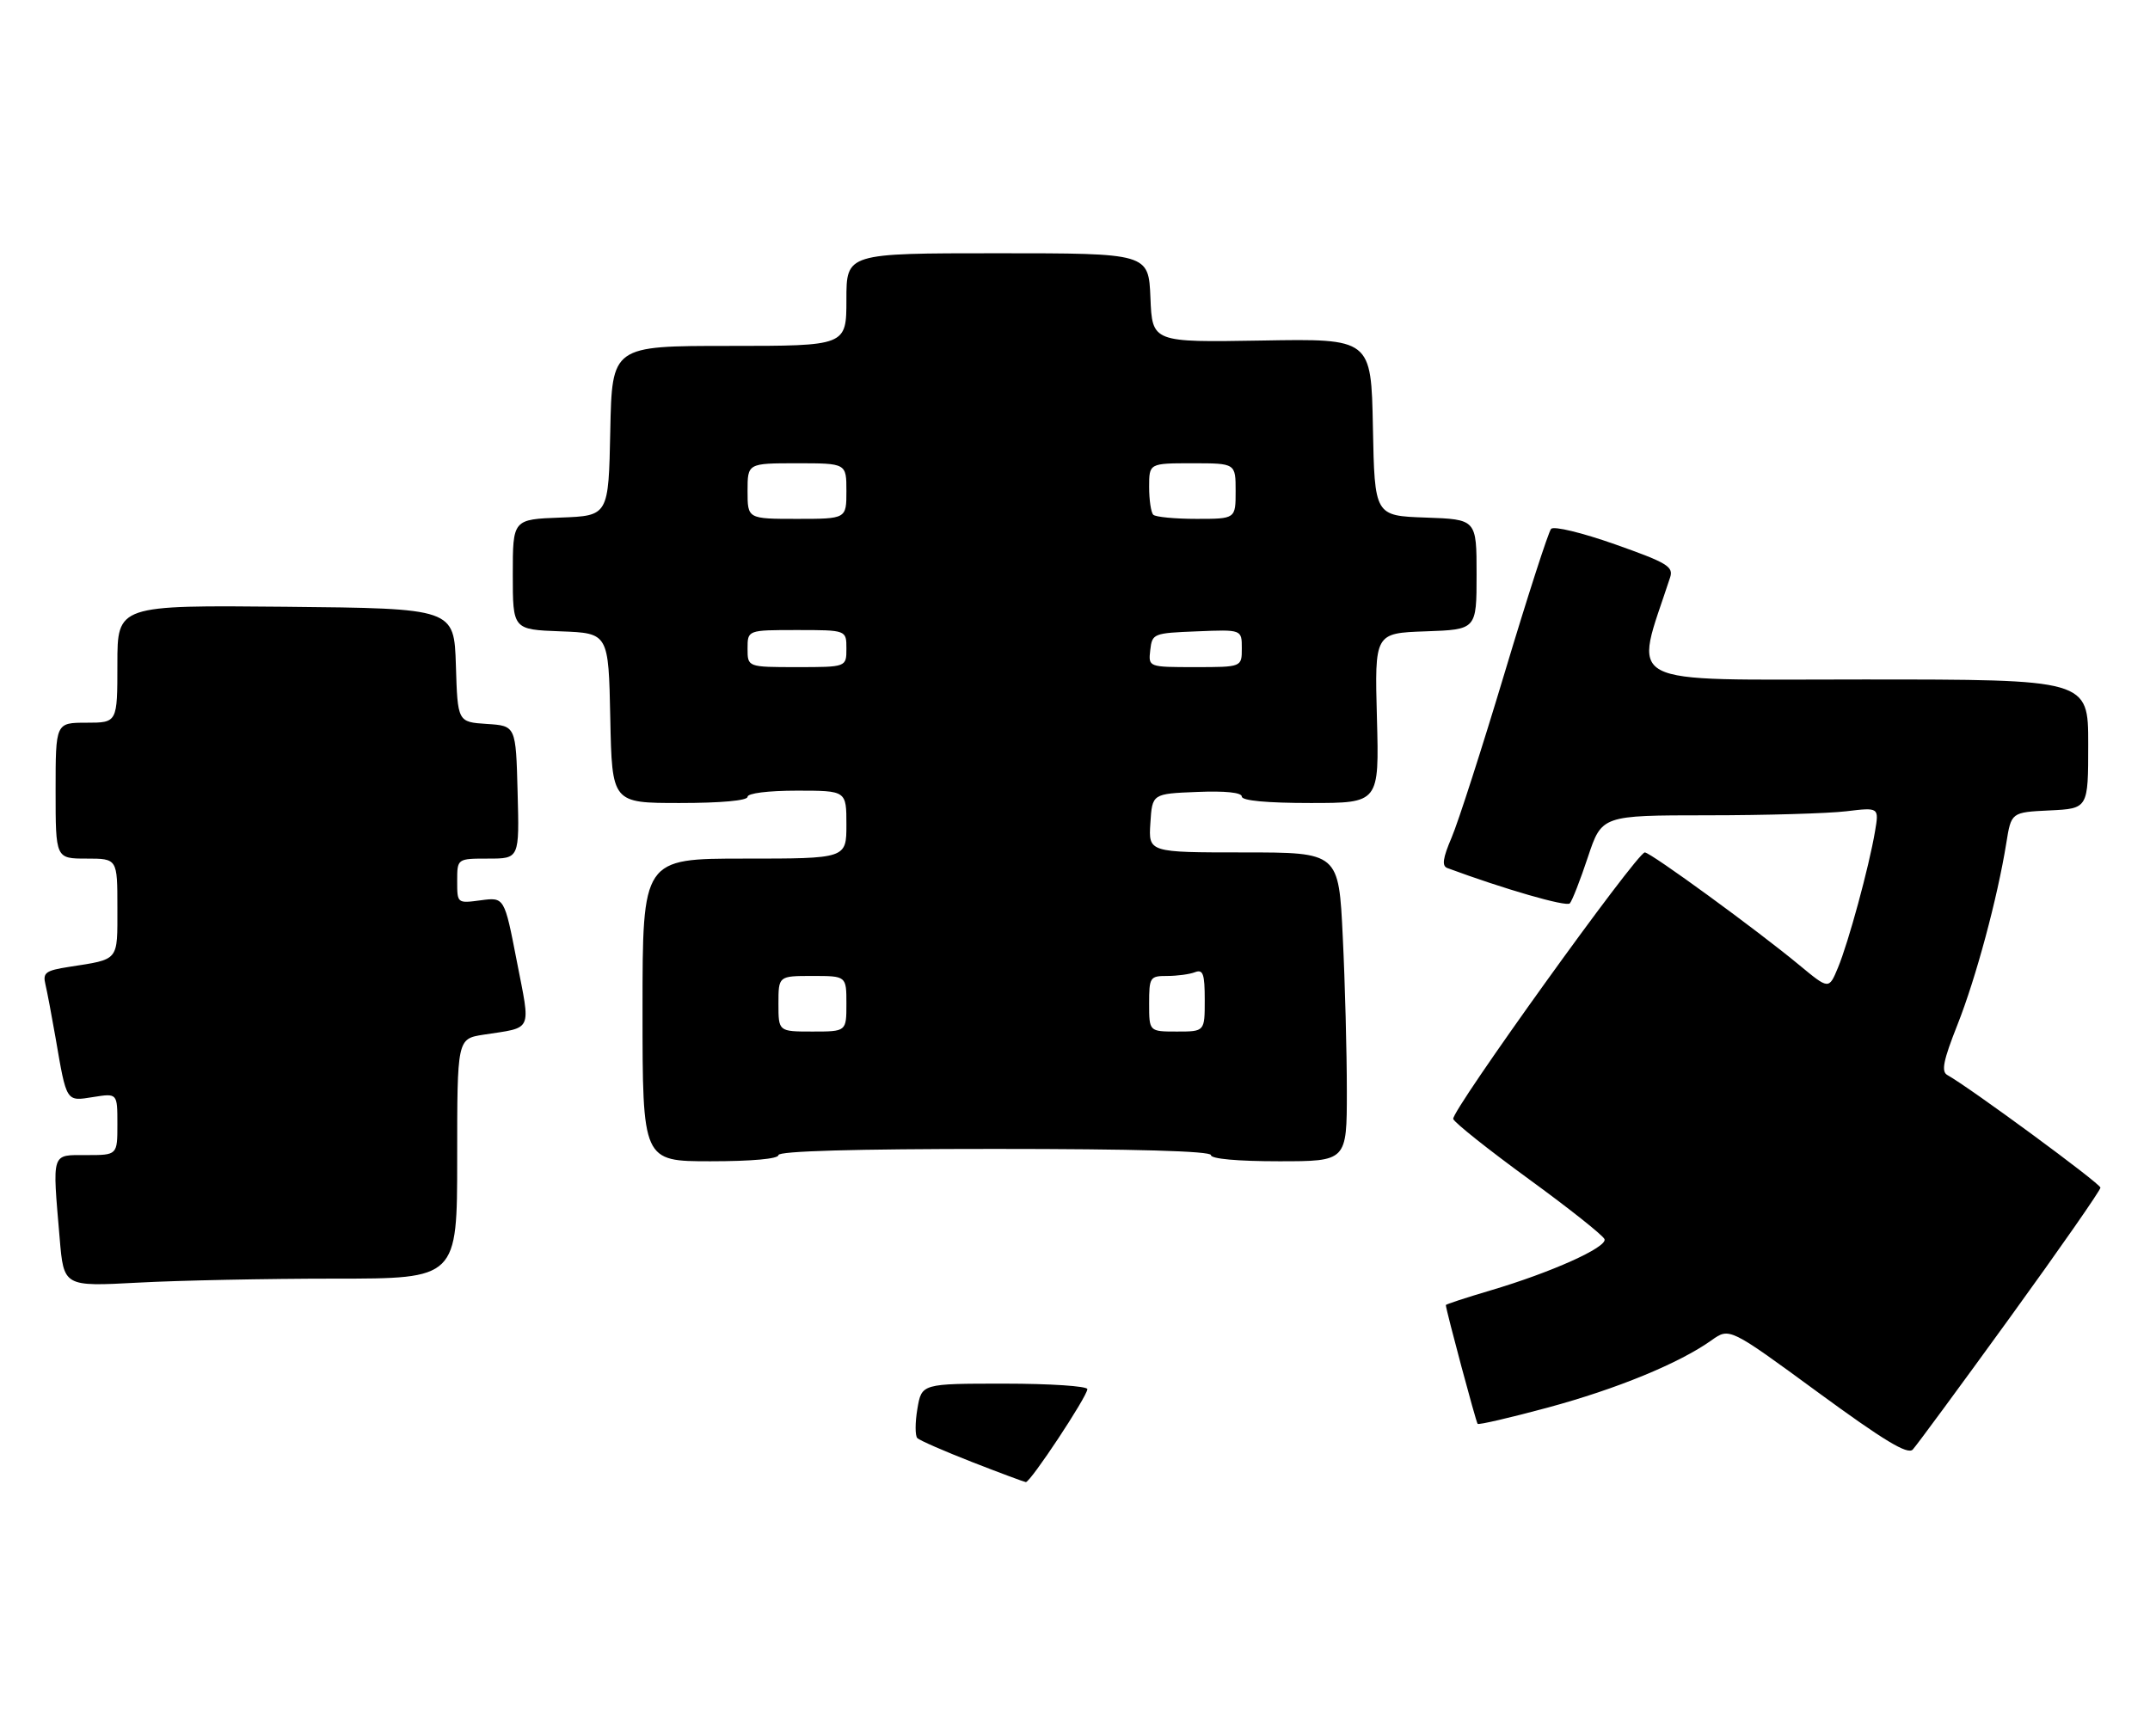 <?xml version="1.0" encoding="UTF-8" standalone="no"?>
<!DOCTYPE svg PUBLIC "-//W3C//DTD SVG 1.1//EN" "http://www.w3.org/Graphics/SVG/1.1/DTD/svg11.dtd" >
<svg xmlns="http://www.w3.org/2000/svg" xmlns:xlink="http://www.w3.org/1999/xlink" version="1.1" viewBox="0 0 348 281">
 <g >
 <path fill="currentColor"
d=" M 325.35 213.27 C 333.41 202.14 339.99 192.69 339.98 192.27 C 339.96 191.60 318.80 176.04 315.20 174.04 C 314.18 173.48 314.54 171.69 316.83 165.91 C 319.84 158.31 323.31 145.38 324.74 136.50 C 325.54 131.50 325.54 131.50 331.77 131.20 C 338.00 130.90 338.00 130.90 338.00 120.45 C 338.00 110.00 338.00 110.00 301.58 110.00 C 261.69 110.00 264.45 111.46 270.32 93.50 C 270.90 91.73 269.89 91.12 261.41 88.12 C 256.08 86.24 251.50 85.13 251.06 85.62 C 250.63 86.11 247.26 96.53 243.58 108.80 C 239.90 121.06 236.02 133.12 234.96 135.59 C 233.53 138.94 233.35 140.19 234.27 140.53 C 243.45 143.93 253.54 146.85 254.09 146.25 C 254.47 145.84 255.79 142.46 257.02 138.75 C 259.27 132.00 259.27 132.00 276.38 131.99 C 285.80 131.99 295.90 131.69 298.82 131.34 C 304.15 130.70 304.15 130.70 303.49 134.60 C 302.52 140.35 299.18 152.62 297.49 156.67 C 296.02 160.20 296.02 160.20 291.26 156.26 C 284.40 150.57 267.16 138.00 266.23 138.00 C 264.96 138.00 234.82 179.95 235.22 181.15 C 235.42 181.75 240.93 186.13 247.46 190.89 C 254.00 195.65 259.51 200.03 259.71 200.62 C 260.14 201.93 251.09 206.00 241.25 208.91 C 237.26 210.09 234.01 211.16 234.02 211.28 C 234.12 212.35 238.91 230.25 239.17 230.51 C 239.36 230.70 244.46 229.51 250.51 227.88 C 261.69 224.86 271.79 220.71 277.03 216.98 C 279.93 214.91 279.93 214.91 294.22 225.38 C 304.94 233.23 308.77 235.55 309.60 234.67 C 310.20 234.03 317.29 224.40 325.35 213.27 Z  M 54.16 207.00 C 74.00 207.00 74.00 207.00 74.00 187.59 C 74.00 168.18 74.00 168.18 78.25 167.51 C 86.35 166.26 85.91 167.22 83.65 155.60 C 81.64 145.24 81.64 145.24 77.82 145.75 C 74.00 146.26 74.00 146.26 74.00 142.63 C 74.00 139.00 74.00 139.00 79.03 139.00 C 84.07 139.00 84.07 139.00 83.78 128.25 C 83.50 117.50 83.50 117.50 78.79 117.20 C 74.07 116.89 74.07 116.89 73.79 107.70 C 73.50 98.50 73.50 98.50 46.25 98.23 C 19.00 97.97 19.00 97.97 19.00 107.48 C 19.00 117.00 19.00 117.00 14.00 117.00 C 9.00 117.00 9.00 117.00 9.00 128.00 C 9.00 139.00 9.00 139.00 14.00 139.00 C 19.00 139.00 19.00 139.00 19.00 146.93 C 19.00 155.70 19.37 155.25 11.17 156.53 C 7.38 157.12 6.90 157.47 7.35 159.35 C 7.63 160.53 8.37 164.43 8.99 168.00 C 10.80 178.53 10.66 178.31 15.10 177.60 C 19.00 176.98 19.00 176.98 19.00 181.99 C 19.00 187.00 19.00 187.00 14.00 187.00 C 8.25 187.00 8.46 186.34 9.66 200.49 C 10.32 208.29 10.32 208.29 22.32 207.65 C 28.91 207.29 43.24 207.00 54.16 207.00 Z  M 126.00 187.00 C 126.00 186.35 138.33 186.00 161.00 186.00 C 183.67 186.00 196.00 186.35 196.00 187.00 C 196.00 187.61 200.33 188.00 207.00 188.00 C 218.00 188.00 218.00 188.00 218.00 176.66 C 218.00 170.42 217.71 159.17 217.34 151.66 C 216.69 138.00 216.69 138.00 201.29 138.00 C 185.89 138.00 185.89 138.00 186.20 133.25 C 186.50 128.50 186.50 128.50 193.75 128.21 C 198.31 128.02 201.00 128.30 201.00 128.96 C 201.00 129.62 205.06 130.00 212.12 130.00 C 223.24 130.00 223.24 130.00 222.87 116.25 C 222.50 102.50 222.50 102.50 230.75 102.21 C 239.00 101.92 239.00 101.92 239.00 93.00 C 239.00 84.08 239.00 84.08 230.75 83.79 C 222.50 83.50 222.50 83.50 222.22 69.16 C 221.94 54.82 221.94 54.82 204.22 55.13 C 186.50 55.43 186.50 55.43 186.21 48.21 C 185.91 41.00 185.91 41.00 161.46 41.00 C 137.00 41.00 137.00 41.00 137.00 48.50 C 137.00 56.00 137.00 56.00 118.03 56.00 C 99.06 56.00 99.06 56.00 98.78 69.75 C 98.50 83.50 98.50 83.50 90.75 83.79 C 83.00 84.08 83.00 84.08 83.00 93.00 C 83.00 101.92 83.00 101.92 90.75 102.21 C 98.50 102.50 98.50 102.50 98.78 116.25 C 99.06 130.00 99.06 130.00 110.03 130.00 C 116.68 130.00 121.00 129.61 121.00 129.00 C 121.00 128.42 124.33 128.00 129.00 128.00 C 137.00 128.00 137.00 128.00 137.00 133.50 C 137.00 139.00 137.00 139.00 120.50 139.00 C 104.00 139.00 104.00 139.00 104.00 163.50 C 104.00 188.00 104.00 188.00 115.00 188.00 C 121.67 188.00 126.00 187.61 126.00 187.00 Z  M 157.33 236.69 C 152.83 234.93 148.85 233.19 148.48 232.82 C 148.11 232.44 148.11 230.30 148.49 228.07 C 149.18 224.00 149.18 224.00 162.59 224.00 C 169.96 224.00 176.00 224.40 176.00 224.89 C 176.00 226.05 166.76 240.02 166.04 239.94 C 165.74 239.90 161.82 238.44 157.33 236.69 Z  M 126.00 162.50 C 126.00 158.00 126.00 158.00 131.50 158.00 C 137.00 158.00 137.00 158.00 137.00 162.50 C 137.00 167.00 137.00 167.00 131.50 167.00 C 126.00 167.00 126.00 167.00 126.00 162.50 Z  M 186.00 162.50 C 186.00 158.19 186.13 158.00 188.92 158.00 C 190.52 158.00 192.55 157.73 193.42 157.39 C 194.73 156.89 195.00 157.65 195.00 161.89 C 195.00 167.00 195.00 167.00 190.50 167.00 C 186.00 167.00 186.00 167.00 186.00 162.50 Z  M 121.00 105.00 C 121.00 102.00 121.00 102.00 129.00 102.00 C 137.00 102.00 137.00 102.00 137.00 105.00 C 137.00 108.00 137.00 108.00 129.00 108.00 C 121.00 108.00 121.00 108.00 121.00 105.00 Z  M 186.18 105.25 C 186.49 102.56 186.67 102.49 193.75 102.21 C 201.00 101.91 201.00 101.91 201.00 104.96 C 201.00 108.00 201.00 108.00 193.43 108.00 C 185.87 108.00 185.87 108.00 186.18 105.25 Z  M 121.00 79.50 C 121.00 75.00 121.00 75.00 129.00 75.00 C 137.00 75.00 137.00 75.00 137.00 79.50 C 137.00 84.00 137.00 84.00 129.00 84.00 C 121.00 84.00 121.00 84.00 121.00 79.50 Z  M 186.67 83.33 C 186.30 82.97 186.00 80.94 186.00 78.83 C 186.00 75.00 186.00 75.00 193.00 75.00 C 200.00 75.00 200.00 75.00 200.00 79.50 C 200.00 84.00 200.00 84.00 193.67 84.00 C 190.18 84.00 187.03 83.70 186.67 83.33 Z "/>
</g>
</svg>